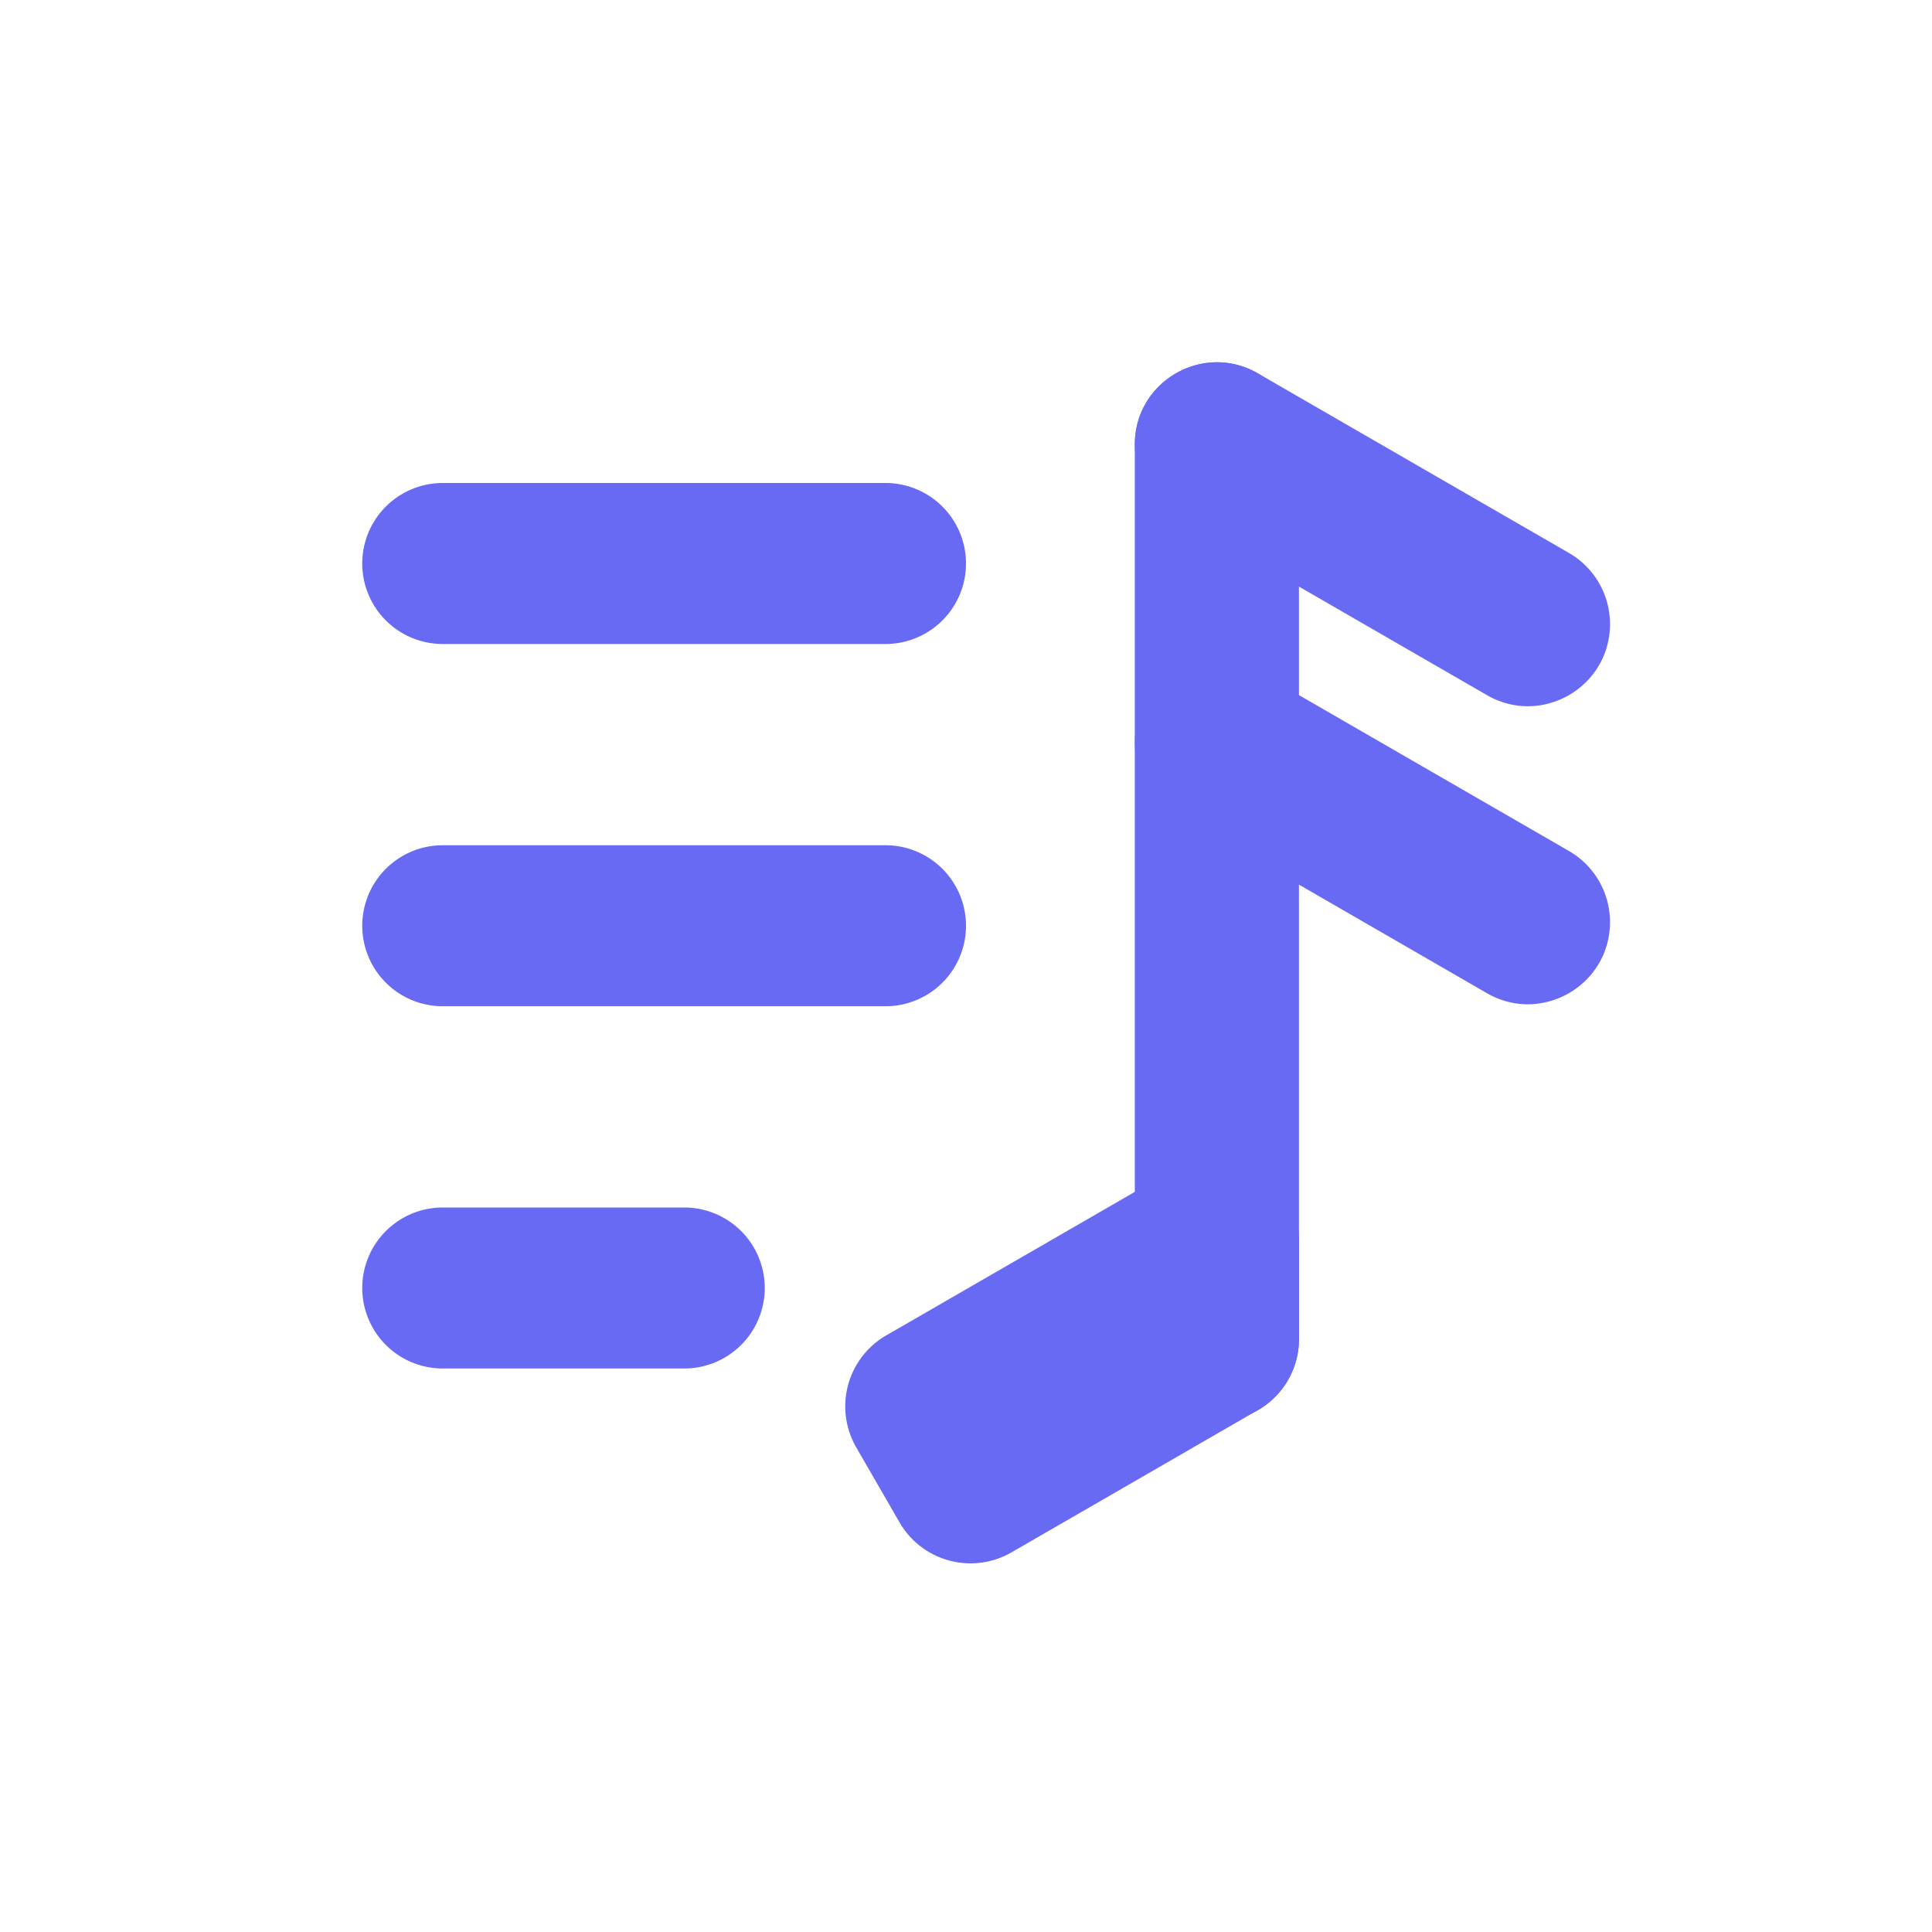 <svg xmlns="http://www.w3.org/2000/svg" width="48" height="48" fill="none" viewBox="0 0 48 48">
  <g fill="#696af4">
    <path fill-rule="evenodd" d="M9 14a2 2 0 0 1 2-2h11a2 2 0 1 1 0 4H11a2 2 0 0 1-2-2Zm0 9a2 2 0 0 1 2-2h11a2 2 0 1 1 0 4H11a2 2 0 0 1-2-2Zm0 9a2 2 0 0 1 2-2h6a2 2 0 1 1 0 4h-6a2 2 0 0 1-2-2Z" clip-rule="evenodd"/>
    <path d="M28.195 11.043c0 .728.388 1.401 1.019 1.765l7.73 4.463c1.358.784 3.056-.199 3.056-1.767 0-.728-.388-1.401-1.019-1.765l-7.73-4.464c-1.358-.784-3.056.2-3.056 1.768Zm0 7.404c0 .728.388 1.402 1.019 1.765l7.73 4.464c1.358.784 3.056-.2 3.056-1.768 0-.727-.388-1.4-1.019-1.765l-7.73-4.463c-1.358-.784-3.056.2-3.056 1.767Zm1.023 10.574c1.358-.784 3.055.196 3.055 1.764v2.483c0 .728-.388 1.4-1.018 1.764l-6.124 3.536a2.037 2.037 0 0 1-2.783-.746l-1.075-1.862a2.037 2.037 0 0 1 .746-2.783l7.199-4.156Z"/>
    <path d="M32.272 11.043a2.04 2.04 0 0 0-1.02-1.765c-1.358-.784-3.058.194-3.058 1.762v22.233c0 1.569 1.7 2.547 3.058 1.763a2.039 2.039 0 0 0 1.02-1.765V11.042Z"/>
  </g>
</svg>
